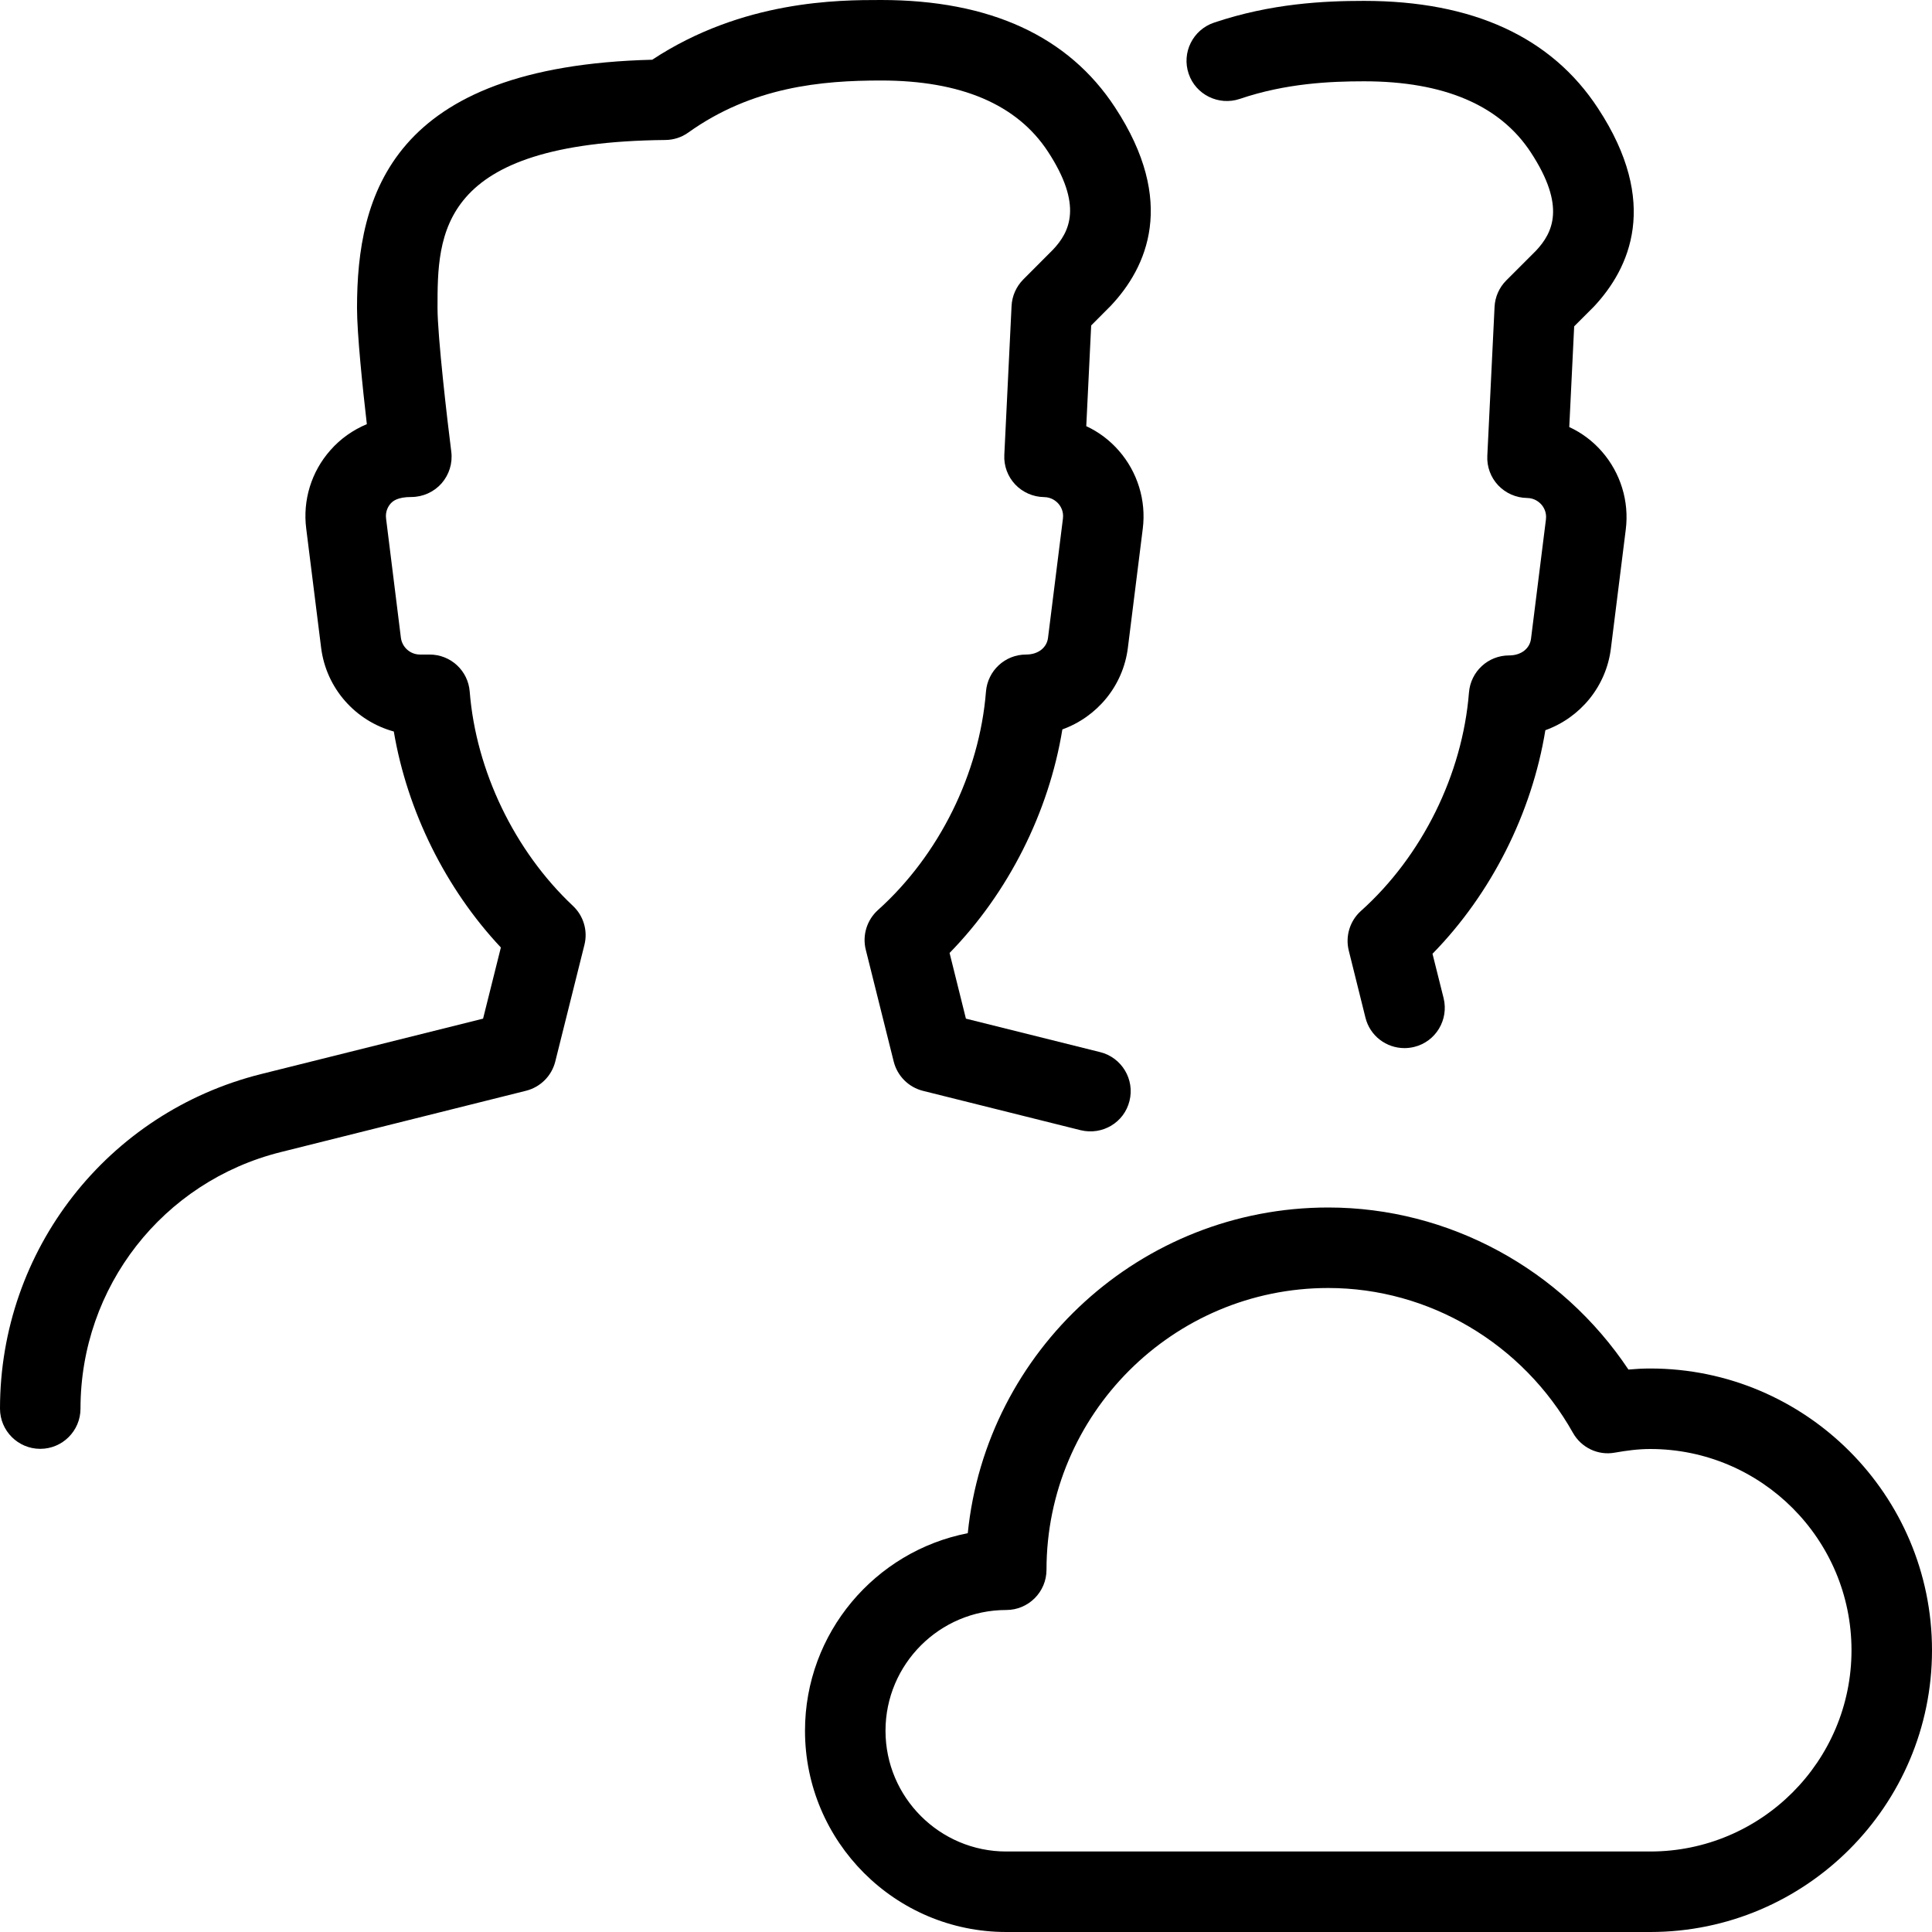 <?xml version="1.0" encoding="iso-8859-1"?>
<!-- Generator: Adobe Illustrator 19.2.1, SVG Export Plug-In . SVG Version: 6.00 Build 0)  -->
<svg version="1.1" xmlns="http://www.w3.org/2000/svg" xmlns:xlink="http://www.w3.org/1999/xlink" x="0px" y="0px"
	 viewBox="0 0 24 24" style="enable-background:new 0 0 24 24;" xml:space="preserve">
<g id="Add_Users">
</g>
<g id="Remove_Users">
</g>
<g id="Delete_Users">
</g>
<g id="Done_3">
</g>
<g id="At_Symbol_3">
</g>
<g id="Question_3">
</g>
<g id="Answer_3">
</g>
<g id="Bring_Up_3">
</g>
<g id="Bring_Down_3">
</g>
<g id="Dismiss_Users">
</g>
<g id="Users_Speed_3">
</g>
<g id="Users_Settings">
</g>
<g id="Refresh_Users">
</g>
<g id="Time_3">
</g>
<g id="Dollar_3">
</g>
<g id="Euro_3">
</g>
<g id="Pound_3">
</g>
<g id="Bitcoin_3">
</g>
<g id="Global_Users">
</g>
<g id="Waiting_Users">
</g>
<g id="Writing_Users">
</g>
<g id="Search_Users">
</g>
<g id="Lock_Users">
</g>
<g id="Mark_Users">
</g>
<g id="Share_Users">
</g>
<g id="Shopping_3">
</g>
<g id="Download_3">
</g>
<g id="Upload_3">
</g>
<g id="Users_Statistics">
</g>
<g id="Users_Defense">
</g>
<g id="Car_3">
</g>
<g id="Home_3">
</g>
<g id="Park_3">
</g>
<g id="Recicle_Users">
</g>
<g id="Wifi_3">
</g>
<g id="Attach_3">
</g>
<g id="Disabled_Users">
</g>
<g id="Users_Card">
</g>
<g id="Gaming_3">
</g>
<g id="Cloud_3">
	<g>
		<g>
			<path d="M20.5,24h-8c-1.379,0-2.5-1.121-2.5-2.5c0-1.216,0.872-2.23,2.022-2.454C12.251,16.776,14.172,15,16.5,15
				c1.497,0,2.896,0.764,3.729,2.013C20.318,17.005,20.408,17,20.5,17c1.93,0,3.5,1.57,3.5,3.5S22.43,24,20.5,24z M16.5,16
				c-1.93,0-3.5,1.57-3.5,3.5c0,0.276-0.224,0.5-0.5,0.5c-0.827,0-1.5,0.673-1.5,1.5s0.673,1.5,1.5,1.5h8c1.379,0,2.5-1.121,2.5-2.5
				S21.879,18,20.5,18c-0.151,0-0.296,0.02-0.439,0.045c-0.211,0.039-0.419-0.063-0.522-0.247C18.915,16.688,17.751,16,16.5,16z"/>
		</g>
		<g>
			<path d="M17.447,13.02c-0.225,0-0.429-0.151-0.485-0.379l-0.207-0.832c-0.045-0.18,0.014-0.37,0.151-0.493
				c0.76-0.681,1.261-1.695,1.342-2.713c0.021-0.261,0.237-0.461,0.498-0.461c0.156,0,0.259-0.09,0.273-0.209l0.185-1.479
				c0.012-0.093-0.03-0.156-0.057-0.187c-0.026-0.029-0.084-0.08-0.178-0.081c-0.136-0.002-0.265-0.059-0.358-0.157
				c-0.093-0.099-0.142-0.231-0.135-0.367l0.09-1.85c0.006-0.124,0.058-0.241,0.146-0.329l0.369-0.369
				c0.209-0.223,0.374-0.551-0.064-1.22c-0.384-0.587-1.081-0.884-2.072-0.884c-0.418,0-0.972,0.024-1.545,0.219
				c-0.261,0.087-0.546-0.052-0.634-0.313c-0.089-0.262,0.052-0.545,0.313-0.634c0.711-0.24,1.37-0.271,1.865-0.271
				c1.351,0,2.329,0.449,2.908,1.336c0.769,1.172,0.395,1.986-0.054,2.464l-0.243,0.243l-0.061,1.251
				C19.648,5.376,19.787,5.48,19.9,5.61c0.231,0.265,0.34,0.617,0.296,0.967l-0.185,1.479c-0.059,0.476-0.384,0.86-0.814,1.015
				c-0.168,1.031-0.672,2.032-1.402,2.777l0.138,0.551c0.066,0.269-0.097,0.54-0.364,0.606C17.527,13.015,17.487,13.02,17.447,13.02
				z"/>
		</g>
		<g>
			<path d="M0.5,17.998c-0.276,0-0.5-0.224-0.5-0.5c0-1.97,1.334-3.679,3.245-4.156l2.756-0.688l0.221-0.884
				c-0.686-0.73-1.163-1.695-1.33-2.683c-0.474-0.13-0.84-0.534-0.903-1.042L3.804,6.566c-0.045-0.352,0.064-0.707,0.3-0.973
				C4.229,5.45,4.385,5.341,4.557,5.269C4.504,4.811,4.435,4.144,4.435,3.826c0-1.397,0.421-3.003,3.667-3.084
				C9.229,0,10.423,0,10.944,0c1.351,0,2.329,0.449,2.908,1.335c0.769,1.173,0.396,1.987-0.054,2.464l-0.243,0.244l-0.061,1.251
				C13.648,5.365,13.787,5.47,13.9,5.6c0.231,0.265,0.34,0.617,0.296,0.967l-0.185,1.479c-0.059,0.476-0.384,0.86-0.814,1.015
				c-0.168,1.03-0.672,2.031-1.401,2.777l0.203,0.816l1.668,0.416c0.268,0.067,0.431,0.339,0.364,0.606
				c-0.066,0.269-0.337,0.429-0.606,0.364l-1.959-0.489c-0.18-0.045-0.319-0.185-0.364-0.364l-0.347-1.389
				c-0.045-0.18,0.014-0.369,0.151-0.493c0.76-0.682,1.261-1.696,1.342-2.713c0.021-0.261,0.237-0.461,0.498-0.461
				c0.156,0,0.259-0.09,0.273-0.209l0.185-1.479c0.012-0.093-0.03-0.156-0.057-0.187c-0.026-0.029-0.084-0.08-0.178-0.081
				c-0.136-0.002-0.265-0.059-0.358-0.157c-0.093-0.099-0.142-0.231-0.135-0.367l0.09-1.85c0.006-0.124,0.058-0.241,0.145-0.329
				l0.369-0.37c0.21-0.222,0.375-0.551-0.063-1.22C12.633,1.297,11.937,1,10.944,1c-0.736,0-1.597,0.077-2.393,0.646
				C8.468,1.706,8.368,1.738,8.266,1.739c-2.831,0.028-2.831,1.17-2.831,2.087c0,0.354,0.123,1.409,0.171,1.785
				c0.018,0.143-0.026,0.285-0.121,0.394C5.39,6.112,5.253,6.174,5.109,6.174c-0.171,0-0.229,0.051-0.256,0.081
				S4.784,6.35,4.796,6.442L4.98,7.922c0.015,0.119,0.117,0.209,0.237,0.209h0.12c0.261,0,0.478,0.2,0.498,0.461
				c0.078,0.985,0.558,1.98,1.281,2.66c0.133,0.124,0.188,0.31,0.144,0.485l-0.362,1.449c-0.045,0.18-0.185,0.319-0.364,0.364
				l-3.047,0.762C2.022,14.678,1,15.988,1,17.498C1,17.774,0.776,17.998,0.5,17.998z"/>
		</g>
	</g>
</g>
<g id="Database_3">
</g>
<g id="Copyright_3">
</g>
<g id="No_Copzright_3">
</g>
<g id="Creative_Commun_3">
</g>
<g id="Eco-Friendly_3">
</g>
<g id="Percentage_3">
</g>
<g id="Users_Love">
</g>
<g id="Users_Place">
</g>
<g id="Users_Key">
</g>
<g id="Sleeping_3">
</g>
</svg>
